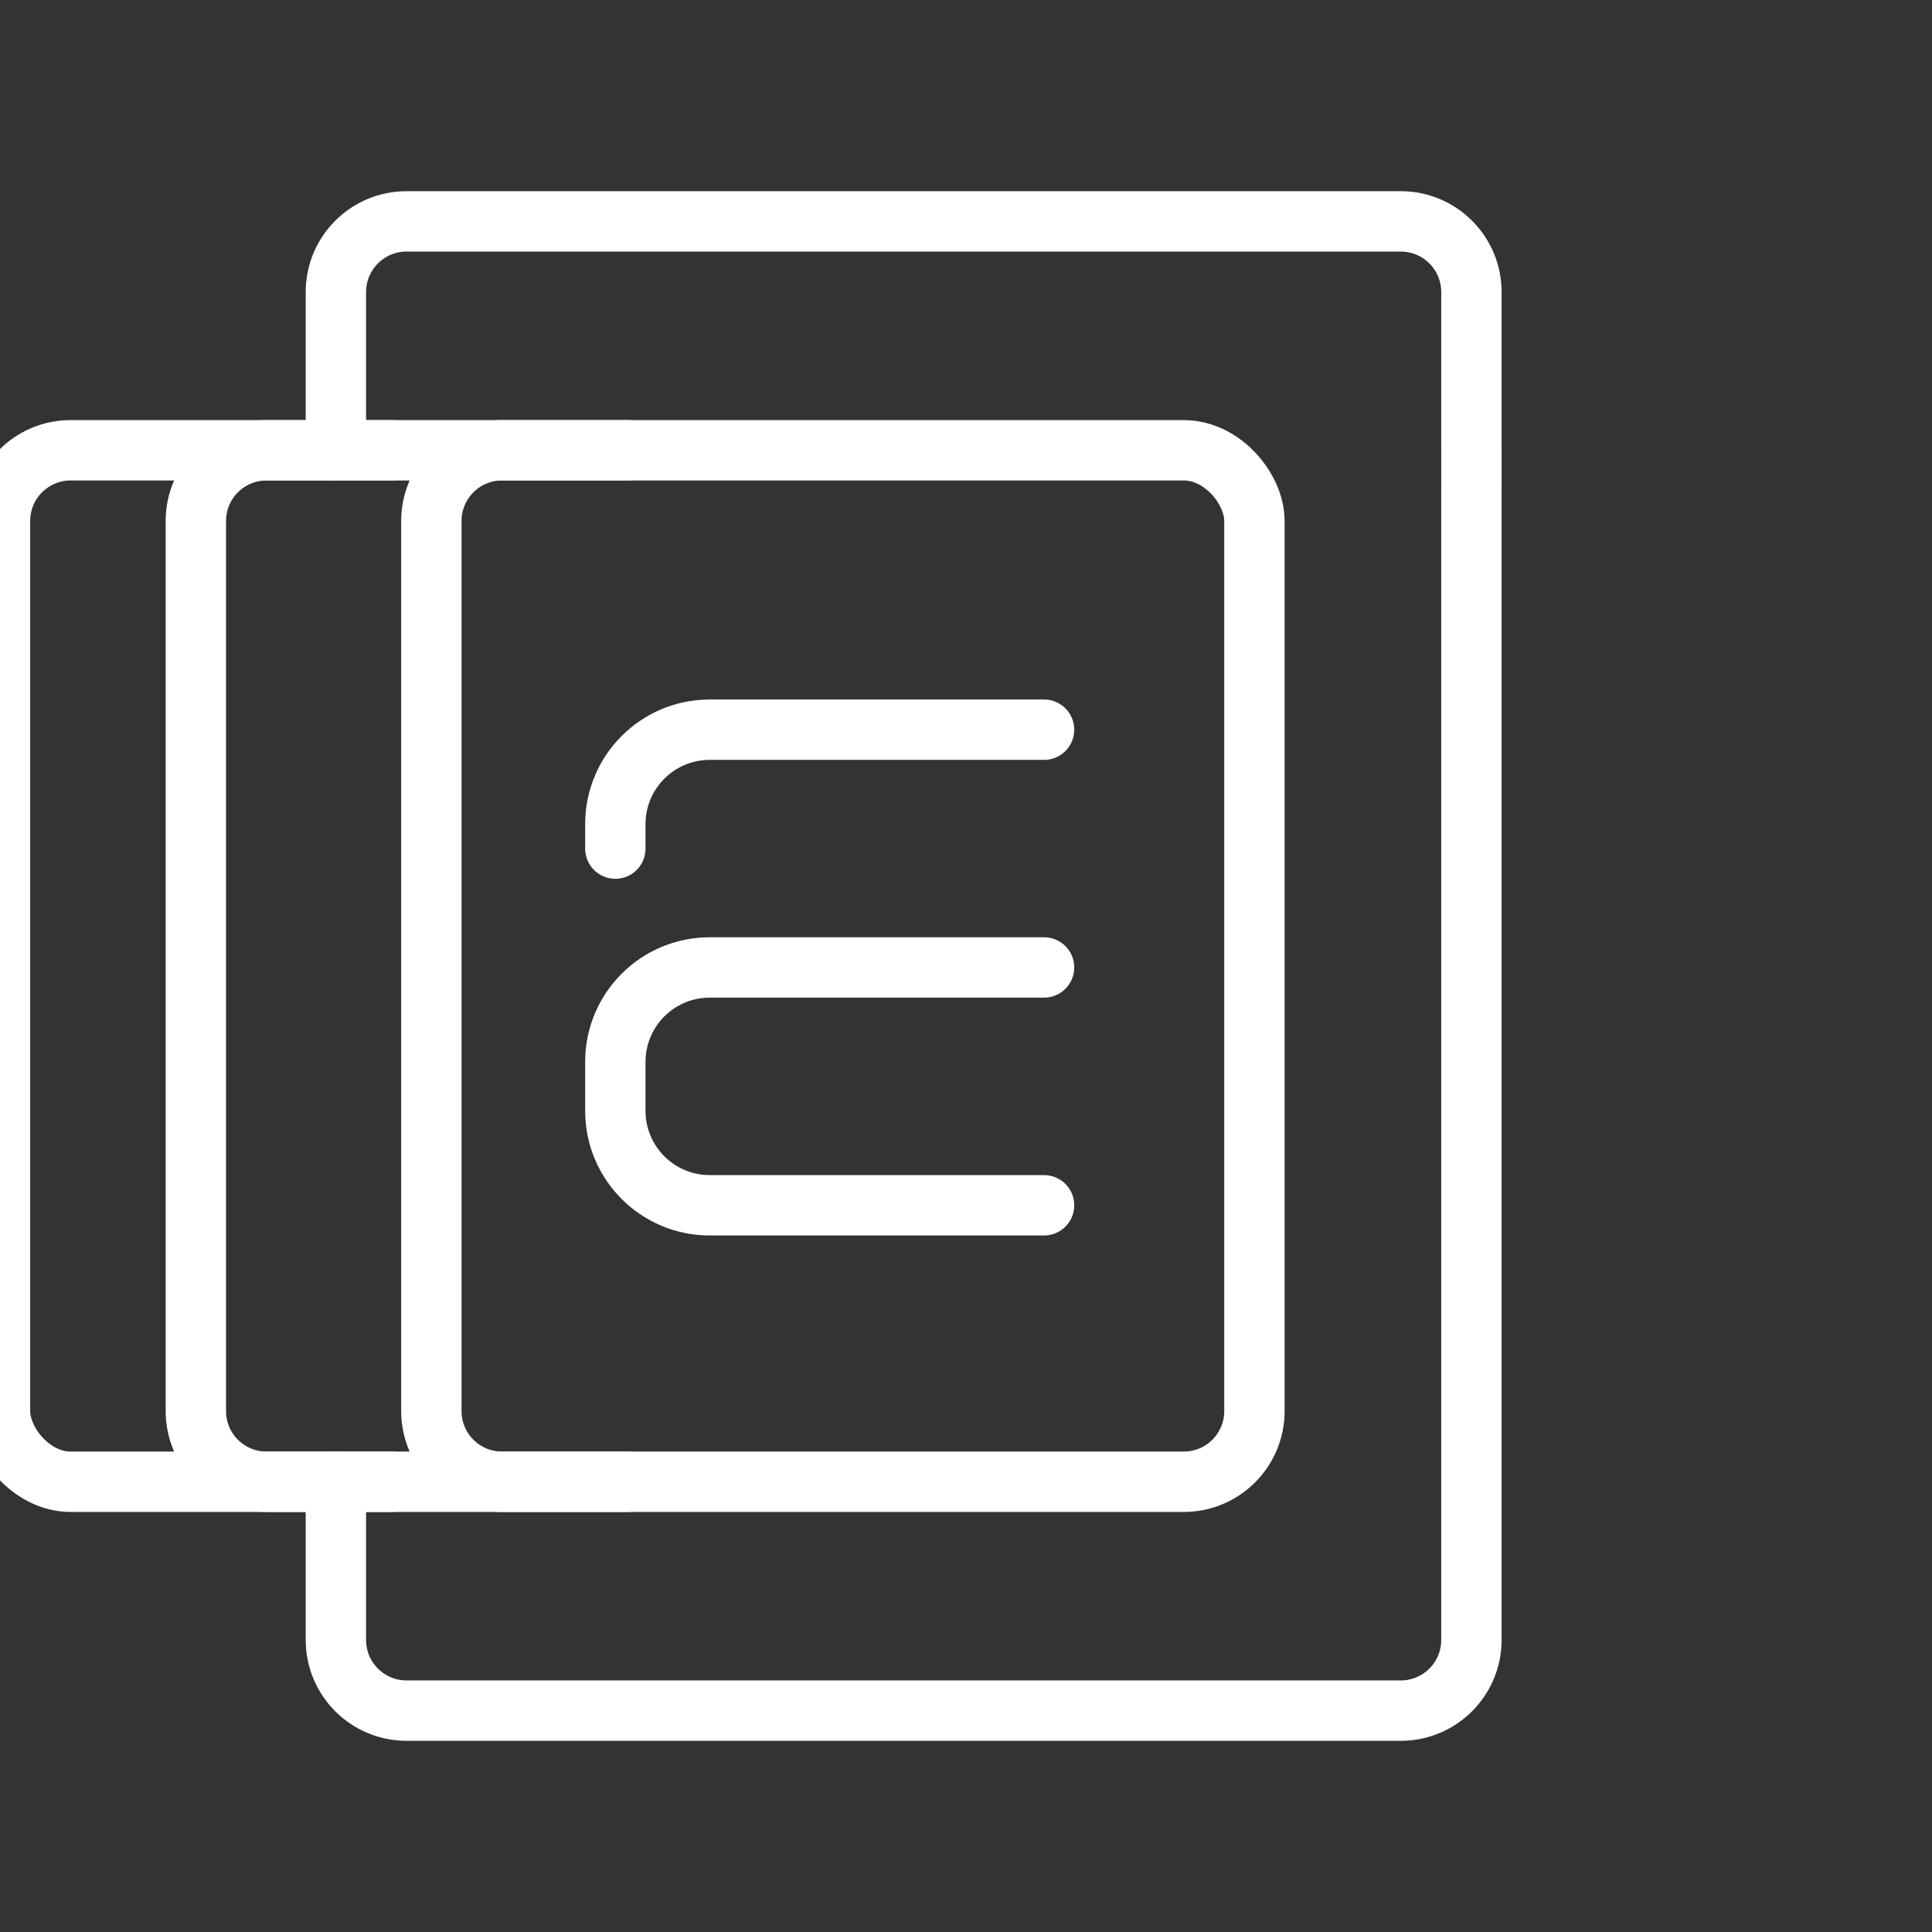 <ns0:svg xmlns:ns0="http://www.w3.org/2000/svg" id="b" viewBox="0 0 48 48" style="stroke-width:1.5px"><ns0:rect x="0" y="0" width="48" height="48" fill="#333333" stroke="none"/><ns0:defs style="stroke-width:1.5px"><ns0:style style="stroke-width:1.5px">.c{fill:none;stroke:#fff;stroke-linecap:round;stroke-linejoin:round;}</ns0:style></ns0:defs><ns0:rect class="c" y="11.187" width="31.166" height="25.627" rx="1.756" ry="1.756" style="stroke-width:1.5px" /><ns0:path class="c" d="m8.345,36.813v3.931c0,.97.786,1.756,1.756,1.756h24.7c.97,0,1.756-.786,1.756-1.756V7.256c0-.97-.786-1.756-1.756-1.756H10.101c-.97,0-1.756.786-1.756,1.756v3.931" style="stroke-width:1.5px" /><ns0:path class="c" d="m9.732,11.187h-3.11c-.97,0-1.756.786-1.756,1.756v22.115c0,.97.786,1.756,1.756,1.756h3.11" style="stroke-width:1.5px" /><ns0:path class="c" d="m15.583,11.187h-3.11c-.97,0-1.756.786-1.756,1.756v22.115c0,.97.786,1.756,1.756,1.756h3.11" style="stroke-width:1.5px" /><ns0:path class="c" d="m25.939,18.129h-8.306c-1.295,0-2.345,1.05-2.345,2.345v.609" style="stroke-width:1.5px" /><ns0:path class="c" d="m25.939,29.945h-8.306c-1.295,0-2.345-1.05-2.345-2.345v-1.219c0-1.295,1.05-2.345,2.345-2.345h8.306" style="stroke-width:1.5px" /></ns0:svg>
